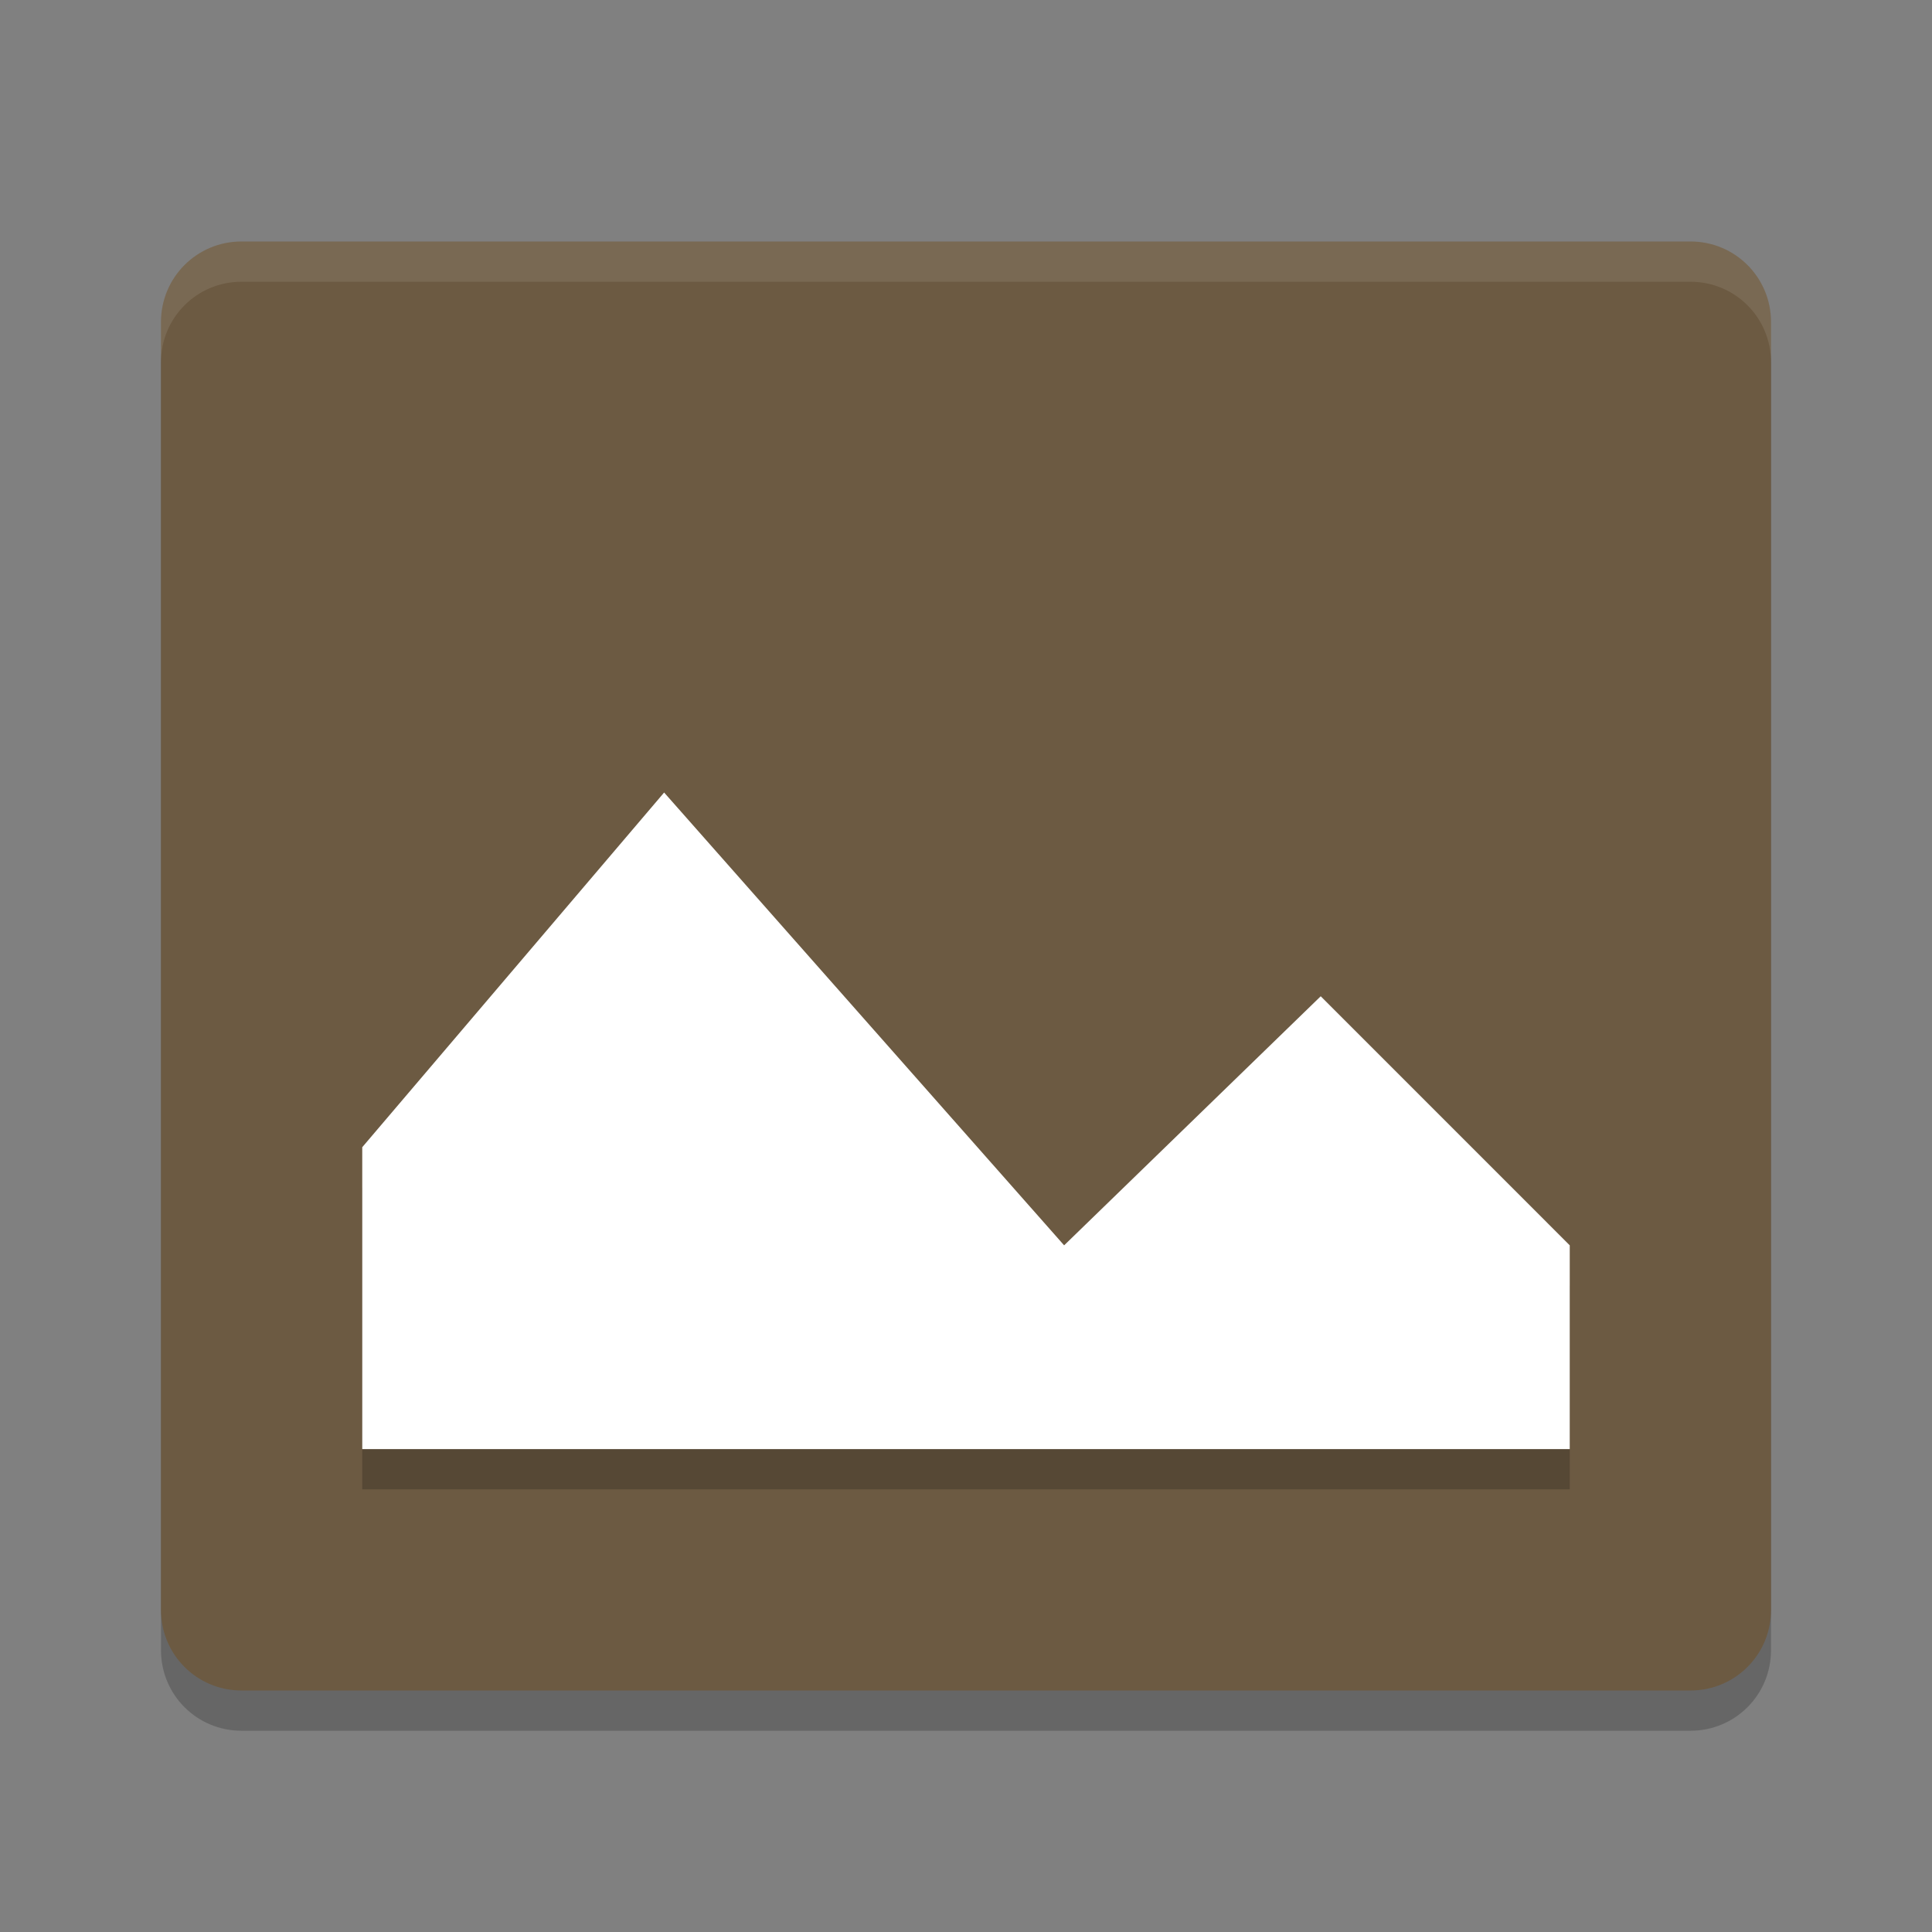 <svg xmlns="http://www.w3.org/2000/svg" width="48" height="48" version="1"><rect width="100%" height="100%" fill="#808080" stroke="none"/><defs>
<linearGradient id="ucPurpleBlue" x1="0%" y1="0%" x2="100%" y2="100%">
  <stop offset="0%" style="stop-color:#B794F4;stop-opacity:1"/>
  <stop offset="100%" style="stop-color:#4299E1;stop-opacity:1"/>
</linearGradient>
</defs>
 <path style="opacity:0.2" d="M 44,41 V 9 C 44,7.892 43.108,7 42,7 H 6 C 4.892,7 4,7.892 4,9 v 32 c 0,1.108 0.892,2 2,2 h 36 c 1.108,0 2,-0.892 2,-2 z"/>
 <path style="fill:#6c5a42" d="M 44,40 V 8 C 44,6.892 43.108,6 42,6 H 6 C 4.892,6 4,6.892 4,8 v 32 c 0,1.108 0.892,2 2,2 h 36 c 1.108,0 2,-0.892 2,-2 z"/>
 <path style="opacity:0.09;fill:#ffffff" d="M 6,6 C 4.892,6 4,6.892 4,8 V 9 C 4,7.892 4.892,7 6,7 h 36 c 1.108,0 2,0.892 2,2 V 8 C 44,6.892 43.108,6 42,6 Z"/>
 <path style="opacity:0.2" d="m 16.5,20.69 9.938,11.25 6.375,-6.188 L 39,31.94 v 5.062 H 9 v -7.5 z"/>
 <path style="fill:#ffffff" d="m 16.5,19.69 9.938,11.25 6.375,-6.188 L 39,30.94 v 5.062 H 9 v -7.5 z"/>
</svg>
